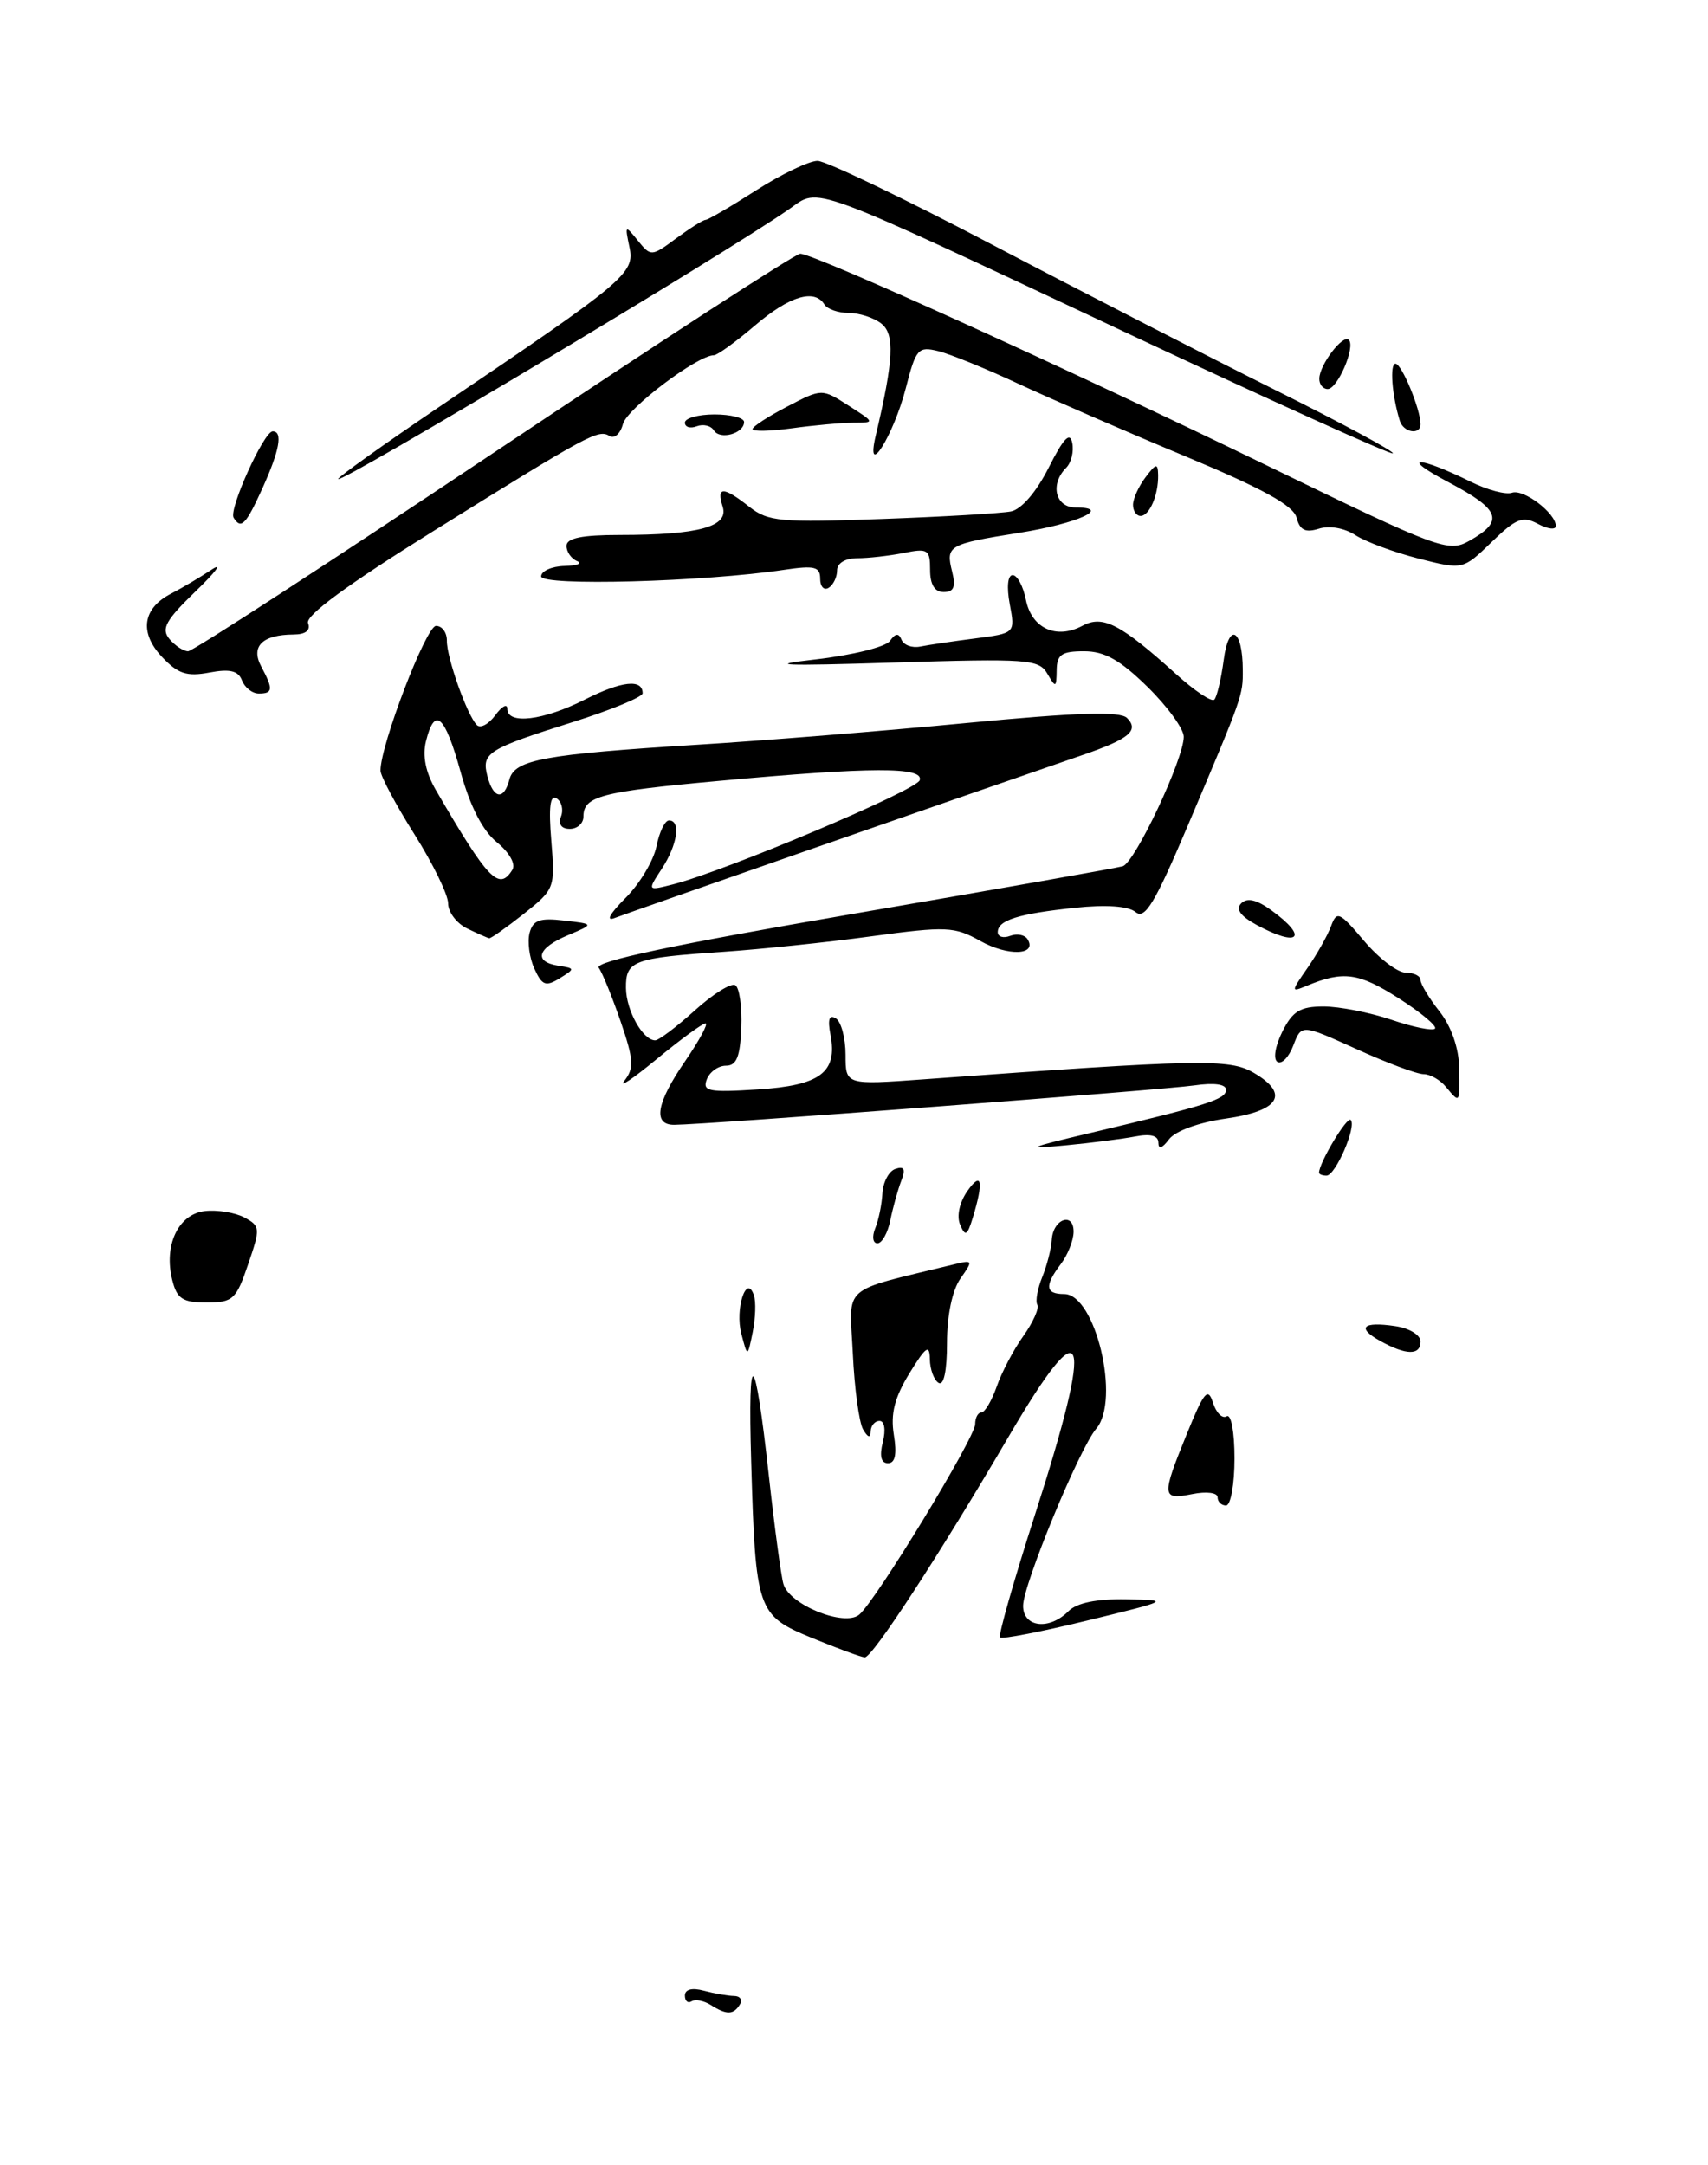 <?xml version="1.0" encoding="UTF-8" standalone="no"?>
<!DOCTYPE svg PUBLIC "-//W3C//DTD SVG 1.1//EN" "http://www.w3.org/Graphics/SVG/1.1/DTD/svg11.dtd" >
<svg xmlns="http://www.w3.org/2000/svg" xmlns:xlink="http://www.w3.org/1999/xlink" version="1.1" viewBox="0 0 202 256">
 <g >
 <path fill="currentColor"
d=" M 29.34 149.50 C 30.81 145.21 30.79 144.96 28.89 143.94 C 27.80 143.36 25.69 143.02 24.22 143.19 C 21.08 143.55 19.34 147.25 20.38 151.36 C 20.93 153.56 21.60 154.00 24.43 154.00 C 27.55 154.00 27.93 153.65 29.34 149.50 Z  M 84.05 237.05 C 83.25 236.55 82.24 236.35 81.80 236.62 C 81.36 236.90 81.00 236.59 81.00 235.94 C 81.00 235.21 81.85 234.99 83.25 235.37 C 84.49 235.70 86.09 235.98 86.81 235.99 C 87.53 235.99 87.84 236.45 87.50 237.00 C 86.74 238.23 85.93 238.24 84.05 237.05 Z  M 96.03 193.66 C 89.53 190.98 89.36 190.48 88.84 172.81 C 88.42 158.78 89.28 159.47 90.93 174.50 C 91.60 180.55 92.37 186.30 92.65 187.27 C 93.34 189.73 99.85 192.37 101.61 190.91 C 103.58 189.27 115.33 169.98 115.33 168.38 C 115.33 167.62 115.66 167.00 116.07 167.00 C 116.47 167.00 117.28 165.63 117.87 163.96 C 118.45 162.28 119.87 159.58 121.03 157.96 C 122.18 156.34 122.93 154.67 122.68 154.26 C 122.44 153.84 122.70 152.38 123.26 151.00 C 123.82 149.62 124.33 147.64 124.39 146.59 C 124.53 144.11 127.01 143.23 126.97 145.67 C 126.95 146.67 126.28 148.37 125.47 149.44 C 123.51 152.03 123.62 153.00 125.86 153.00 C 129.56 153.00 132.54 165.54 129.65 168.92 C 127.66 171.24 121.00 187.36 121.00 189.86 C 121.00 192.41 124.08 192.78 126.36 190.50 C 127.34 189.51 129.68 189.03 133.18 189.09 C 138.45 189.19 138.40 189.21 128.59 191.60 C 123.14 192.93 118.50 193.83 118.27 193.60 C 118.04 193.38 119.92 186.81 122.43 179.00 C 129.46 157.16 128.47 154.19 119.35 169.75 C 111.09 183.85 103.16 196.01 102.27 195.95 C 101.85 195.93 99.04 194.89 96.03 193.66 Z  M 144.00 177.03 C 144.00 176.48 142.69 176.31 141.00 176.65 C 137.38 177.37 137.34 176.95 140.38 169.50 C 142.40 164.53 142.86 163.98 143.45 165.84 C 143.83 167.04 144.56 167.77 145.07 167.46 C 145.60 167.13 146.00 169.28 146.00 172.44 C 146.00 175.50 145.55 178.00 145.00 178.00 C 144.45 178.00 144.00 177.56 144.00 177.03 Z  M 104.41 170.50 C 104.77 169.06 104.61 168.00 104.02 168.00 C 103.46 168.00 102.99 168.56 102.97 169.25 C 102.95 170.07 102.64 169.98 102.07 169.00 C 101.60 168.18 101.05 164.13 100.86 160.01 C 100.46 151.74 99.23 152.82 112.83 149.49 C 115.08 148.94 115.11 149.01 113.58 151.18 C 112.62 152.56 112.00 155.53 112.00 158.78 C 112.00 162.08 111.62 163.88 111.00 163.50 C 110.45 163.16 109.99 161.90 109.97 160.69 C 109.94 158.89 109.51 159.19 107.55 162.38 C 105.80 165.24 105.31 167.15 105.71 169.63 C 106.09 171.94 105.87 173.00 105.02 173.00 C 104.20 173.00 103.99 172.16 104.41 170.50 Z  M 87.68 157.71 C 86.90 154.77 88.28 150.53 89.16 153.14 C 89.42 153.89 89.35 155.85 89.02 157.50 C 88.41 160.50 88.41 160.50 87.68 157.71 Z  M 163.26 158.56 C 160.40 156.98 161.14 156.22 164.99 156.79 C 166.68 157.03 168.00 157.84 168.00 158.61 C 168.00 160.27 166.31 160.25 163.26 158.56 Z  M 103.50 145.25 C 103.90 144.29 104.29 142.41 104.36 141.08 C 104.44 139.75 105.13 138.45 105.91 138.20 C 106.94 137.85 107.12 138.24 106.59 139.61 C 106.19 140.65 105.61 142.74 105.30 144.25 C 105.00 145.76 104.31 147.00 103.77 147.00 C 103.23 147.00 103.11 146.22 103.50 145.25 Z  M 113.55 144.80 C 113.12 143.79 113.47 142.17 114.41 140.82 C 116.11 138.40 116.36 139.67 115.04 144.00 C 114.39 146.11 114.16 146.23 113.55 144.80 Z  M 156.00 138.65 C 156.00 137.49 159.30 131.97 159.74 132.41 C 160.48 133.15 157.95 139.00 156.88 139.00 C 156.40 139.00 156.00 138.84 156.00 138.65 Z  M 129.00 133.94 C 142.88 130.65 145.00 129.98 145.00 128.85 C 145.00 128.18 143.59 127.99 141.25 128.33 C 137.68 128.86 83.42 132.97 79.75 132.99 C 77.17 133.01 77.61 130.42 81.05 125.43 C 82.72 122.99 83.80 121.00 83.44 121.00 C 83.07 121.00 80.47 122.91 77.64 125.24 C 74.81 127.57 73.11 128.71 73.86 127.76 C 75.01 126.30 74.94 125.25 73.40 120.77 C 72.40 117.87 71.24 115.01 70.81 114.42 C 70.28 113.68 79.72 111.68 100.77 108.07 C 117.67 105.17 132.08 102.63 132.78 102.42 C 134.23 101.99 140.00 89.74 140.00 87.11 C 140.00 86.18 138.07 83.52 135.71 81.21 C 132.47 78.03 130.64 77.00 128.21 77.00 C 125.56 77.00 124.99 77.39 124.97 79.25 C 124.94 81.33 124.86 81.36 123.87 79.66 C 122.87 77.94 121.58 77.85 105.65 78.34 C 92.50 78.75 90.35 78.66 96.42 77.97 C 100.78 77.47 104.75 76.49 105.25 75.78 C 105.90 74.86 106.29 74.82 106.62 75.64 C 106.88 76.27 107.86 76.63 108.80 76.45 C 109.73 76.26 112.65 75.83 115.28 75.49 C 120.07 74.87 120.07 74.87 119.42 71.43 C 119.04 69.41 119.18 68.00 119.76 68.00 C 120.31 68.00 121.01 69.31 121.33 70.92 C 122.01 74.30 124.94 75.64 128.03 73.98 C 130.44 72.69 132.53 73.78 139.11 79.72 C 141.28 81.68 143.30 83.03 143.61 82.72 C 143.92 82.42 144.42 80.29 144.73 78.00 C 145.33 73.48 146.96 74.35 146.98 79.20 C 147.00 82.24 146.99 82.26 140.43 97.73 C 136.58 106.79 135.40 108.75 134.31 107.84 C 133.45 107.13 130.84 106.94 127.15 107.33 C 120.45 108.03 118.00 108.80 118.00 110.21 C 118.00 110.76 118.66 110.96 119.47 110.65 C 120.28 110.34 121.20 110.52 121.53 111.05 C 122.70 112.95 119.21 113.08 115.95 111.26 C 112.88 109.54 111.93 109.50 103.07 110.70 C 97.81 111.42 89.90 112.24 85.50 112.54 C 74.88 113.26 73.99 113.59 74.03 116.82 C 74.06 119.49 76.03 123.00 77.49 123.00 C 77.91 123.00 80.02 121.41 82.17 119.47 C 84.32 117.52 86.48 116.18 86.96 116.48 C 87.45 116.78 87.77 119.04 87.67 121.51 C 87.54 124.94 87.11 126.00 85.86 126.00 C 84.95 126.00 83.93 126.73 83.59 127.62 C 83.05 129.03 83.81 129.18 89.61 128.81 C 97.01 128.34 99.07 126.80 98.22 122.35 C 97.87 120.52 98.06 119.92 98.86 120.41 C 99.48 120.80 100.00 122.73 100.00 124.70 C 100.00 128.28 100.00 128.28 109.25 127.61 C 142.02 125.22 145.40 125.16 148.28 126.84 C 152.56 129.34 151.34 131.35 144.99 132.25 C 141.76 132.71 138.99 133.72 138.25 134.71 C 137.45 135.78 137.00 135.92 137.00 135.11 C 137.00 134.26 136.08 134.02 134.25 134.37 C 132.74 134.66 129.03 135.13 126.00 135.42 C 121.16 135.88 121.52 135.71 129.00 133.94 Z  M 171.00 128.50 C 170.32 127.67 169.13 127.00 168.36 127.00 C 167.59 127.00 164.02 125.67 160.44 124.04 C 153.92 121.09 153.92 121.09 152.96 123.60 C 152.43 124.99 151.59 125.86 151.08 125.55 C 150.56 125.23 150.81 123.69 151.65 121.99 C 152.87 119.55 153.77 119.00 156.54 119.00 C 158.40 119.00 162.01 119.71 164.56 120.57 C 167.11 121.44 169.42 121.91 169.71 121.62 C 170.00 121.34 168.04 119.70 165.37 118.00 C 160.67 115.00 158.86 114.76 154.55 116.55 C 152.66 117.34 152.66 117.28 154.64 114.43 C 155.76 112.82 157.01 110.60 157.42 109.50 C 158.10 107.66 158.41 107.80 161.33 111.25 C 163.07 113.31 165.29 115.00 166.25 115.00 C 167.21 115.00 168.00 115.39 168.00 115.87 C 168.00 116.34 169.01 118.02 170.25 119.59 C 171.63 121.34 172.53 123.91 172.57 126.23 C 172.65 130.53 172.67 130.51 171.00 128.50 Z  M 63.20 114.53 C 62.61 113.25 62.36 111.35 62.63 110.31 C 63.03 108.79 63.83 108.50 66.71 108.84 C 70.30 109.25 70.30 109.25 67.15 110.58 C 63.55 112.09 63.05 113.71 66.04 114.18 C 68.02 114.49 68.03 114.53 66.17 115.68 C 64.54 116.68 64.10 116.51 63.20 114.53 Z  M 55.25 109.78 C 54.01 109.18 53.00 107.85 53.00 106.82 C 53.00 105.79 51.20 102.10 49.00 98.62 C 46.80 95.13 45.00 91.75 45.00 91.11 C 45.00 88.07 50.40 74.00 51.57 74.00 C 52.29 74.00 52.86 74.79 52.85 75.75 C 52.82 77.75 55.25 84.58 56.40 85.73 C 56.82 86.15 57.80 85.62 58.58 84.56 C 59.36 83.49 60.00 83.15 60.00 83.81 C 60.00 85.71 64.28 85.19 69.19 82.70 C 73.53 80.51 76.00 80.24 76.00 81.97 C 76.00 82.40 72.29 83.94 67.75 85.37 C 57.60 88.58 56.93 89.01 57.65 91.79 C 58.36 94.48 59.60 94.66 60.25 92.15 C 60.86 89.82 64.36 89.18 82.50 88.05 C 90.20 87.58 104.53 86.42 114.34 85.48 C 127.42 84.23 132.47 84.07 133.29 84.89 C 134.76 86.36 133.55 87.38 128.00 89.28 C 113.30 94.33 74.21 107.94 72.70 108.54 C 71.61 108.97 72.10 108.05 73.96 106.19 C 75.65 104.51 77.30 101.75 77.64 100.06 C 77.97 98.38 78.64 97.00 79.12 97.00 C 80.55 97.00 80.12 99.88 78.28 102.70 C 76.55 105.33 76.55 105.33 79.52 104.58 C 85.63 103.05 108.40 93.45 108.77 92.25 C 109.28 90.65 103.07 90.67 85.00 92.33 C 71.00 93.61 69.00 94.14 69.00 96.56 C 69.00 97.35 68.28 98.00 67.39 98.00 C 66.39 98.00 66.00 97.45 66.35 96.53 C 66.66 95.72 66.42 94.76 65.82 94.39 C 65.06 93.92 64.87 95.44 65.20 99.40 C 65.66 104.99 65.61 105.14 61.94 108.05 C 59.89 109.67 58.05 110.97 57.86 110.93 C 57.66 110.90 56.49 110.38 55.25 109.78 Z  M 60.60 102.83 C 61.02 102.16 60.24 100.79 58.76 99.58 C 57.08 98.22 55.60 95.34 54.47 91.25 C 52.60 84.52 51.42 83.47 50.38 87.63 C 49.94 89.36 50.34 91.32 51.53 93.38 C 57.74 104.06 59.02 105.39 60.60 102.83 Z  M 148.64 109.37 C 146.69 108.31 146.11 107.49 146.80 106.80 C 147.50 106.10 148.64 106.37 150.38 107.64 C 154.81 110.86 153.60 112.06 148.64 109.37 Z  M 28.62 80.45 C 28.18 79.30 27.19 79.06 24.75 79.52 C 22.09 80.02 21.04 79.67 19.14 77.65 C 16.44 74.77 16.87 71.90 20.27 70.17 C 21.50 69.54 23.62 68.28 25.00 67.37 C 26.38 66.45 25.55 67.59 23.16 69.89 C 19.60 73.33 19.04 74.34 20.03 75.54 C 20.70 76.34 21.70 77.00 22.25 77.00 C 22.80 77.00 39.08 66.42 58.43 53.50 C 77.77 40.57 94.07 30.00 94.64 30.00 C 96.30 30.00 126.61 43.75 149.84 55.04 C 170.21 64.94 171.30 65.34 173.76 63.95 C 177.94 61.60 177.47 60.28 171.32 57.02 C 165.37 53.88 167.66 53.85 174.00 56.99 C 175.93 57.94 178.09 58.51 178.81 58.26 C 180.18 57.77 184.00 60.67 184.00 62.19 C 184.00 62.67 183.05 62.56 181.89 61.94 C 180.08 60.97 179.31 61.28 176.40 64.10 C 173.01 67.38 173.01 67.38 167.76 66.04 C 164.87 65.30 161.51 64.06 160.30 63.27 C 159.01 62.43 157.22 62.11 155.98 62.51 C 154.38 63.01 153.73 62.69 153.34 61.20 C 152.97 59.77 149.32 57.76 140.16 53.94 C 133.20 51.04 124.35 47.19 120.50 45.40 C 116.65 43.60 112.35 41.85 110.95 41.51 C 108.59 40.93 108.32 41.24 107.14 45.84 C 105.68 51.52 102.30 56.88 103.57 51.50 C 105.70 42.51 105.84 39.51 104.22 38.25 C 103.34 37.56 101.61 37.00 100.37 37.00 C 99.13 37.00 97.84 36.55 97.50 36.00 C 96.33 34.10 93.35 35.01 89.27 38.50 C 87.02 40.42 84.84 42.00 84.43 42.00 C 82.49 42.00 74.15 48.30 73.67 50.14 C 73.38 51.27 72.66 51.91 72.09 51.55 C 70.76 50.73 69.70 51.31 51.21 62.82 C 41.17 69.07 36.09 72.79 36.43 73.67 C 36.76 74.53 36.15 75.01 34.72 75.02 C 31.02 75.04 29.62 76.43 30.90 78.81 C 32.33 81.49 32.29 82.00 30.61 82.00 C 29.84 82.00 28.95 81.30 28.62 80.45 Z  M 97.00 68.43 C 97.00 67.00 96.33 66.84 92.75 67.37 C 83.23 68.80 64.00 69.32 64.00 68.15 C 64.00 67.52 65.24 66.96 66.75 66.92 C 68.26 66.88 68.94 66.62 68.25 66.34 C 67.56 66.06 67.00 65.25 67.00 64.54 C 67.00 63.62 68.82 63.25 73.29 63.25 C 82.64 63.25 86.22 62.27 85.47 59.91 C 84.70 57.49 85.54 57.49 88.63 59.93 C 90.85 61.67 92.33 61.80 104.29 61.36 C 111.56 61.10 118.43 60.69 119.56 60.47 C 120.81 60.22 122.57 58.17 124.03 55.28 C 125.78 51.81 126.54 51.01 126.81 52.36 C 127.02 53.38 126.70 54.70 126.09 55.31 C 124.16 57.24 124.81 60.00 127.20 60.00 C 131.62 60.00 127.41 61.90 120.58 62.99 C 112.14 64.33 111.84 64.51 112.60 67.56 C 113.06 69.39 112.81 70.00 111.61 70.00 C 110.54 70.00 110.00 69.12 110.00 67.38 C 110.00 64.97 109.74 64.80 106.88 65.38 C 105.16 65.72 102.68 66.00 101.38 66.00 C 99.97 66.00 99.00 66.59 99.00 67.44 C 99.00 68.23 98.55 69.16 98.00 69.50 C 97.45 69.84 97.00 69.36 97.00 68.43 Z  M 27.63 61.21 C 27.03 60.23 31.21 51.00 32.25 51.00 C 33.48 51.00 33.07 53.24 31.03 57.75 C 29.07 62.06 28.51 62.63 27.63 61.21 Z  M 134.00 59.69 C 134.00 58.97 134.66 57.51 135.47 56.44 C 136.73 54.77 136.94 54.73 136.97 56.17 C 137.01 58.52 135.95 61.00 134.89 61.00 C 134.40 61.00 134.00 60.41 134.00 59.69 Z  M 40.00 56.63 C 40.00 56.38 45.51 52.45 52.25 47.90 C 74.05 33.18 75.10 32.30 74.44 29.21 C 73.89 26.61 73.93 26.58 75.43 28.44 C 76.98 30.35 77.04 30.35 79.96 28.19 C 81.59 26.99 83.15 26.00 83.44 26.00 C 83.73 26.00 86.42 24.43 89.43 22.50 C 92.44 20.58 95.71 19.01 96.70 19.02 C 97.69 19.03 107.05 23.52 117.50 29.01 C 127.95 34.49 142.94 42.18 150.80 46.10 C 158.67 50.02 164.94 53.40 164.73 53.60 C 164.53 53.80 150.50 47.46 133.56 39.51 C 95.06 21.43 97.02 22.15 93.37 24.70 C 86.02 29.85 40.00 57.38 40.00 56.63 Z  M 84.43 50.89 C 84.08 50.32 83.17 50.11 82.40 50.40 C 81.63 50.70 81.00 50.50 81.00 49.97 C 81.00 49.44 82.58 49.00 84.50 49.00 C 86.42 49.00 88.00 49.40 88.00 49.89 C 88.00 51.26 85.15 52.05 84.43 50.89 Z  M 89.00 50.74 C 89.00 50.44 90.84 49.24 93.10 48.07 C 97.20 45.93 97.20 45.93 100.35 47.95 C 103.50 49.97 103.50 49.97 100.89 49.98 C 99.45 49.99 96.19 50.29 93.64 50.64 C 91.09 50.99 89.00 51.03 89.00 50.74 Z  M 165.55 49.75 C 164.62 46.76 164.34 43.00 165.04 43.00 C 165.77 43.00 168.00 48.38 168.00 50.15 C 168.00 51.48 165.98 51.15 165.55 49.75 Z  M 156.03 44.75 C 156.07 43.10 158.83 39.49 159.52 40.18 C 160.34 41.00 158.19 46.00 157.02 46.00 C 156.46 46.00 156.01 45.44 156.03 44.75 Z "/>
</g>
</svg>